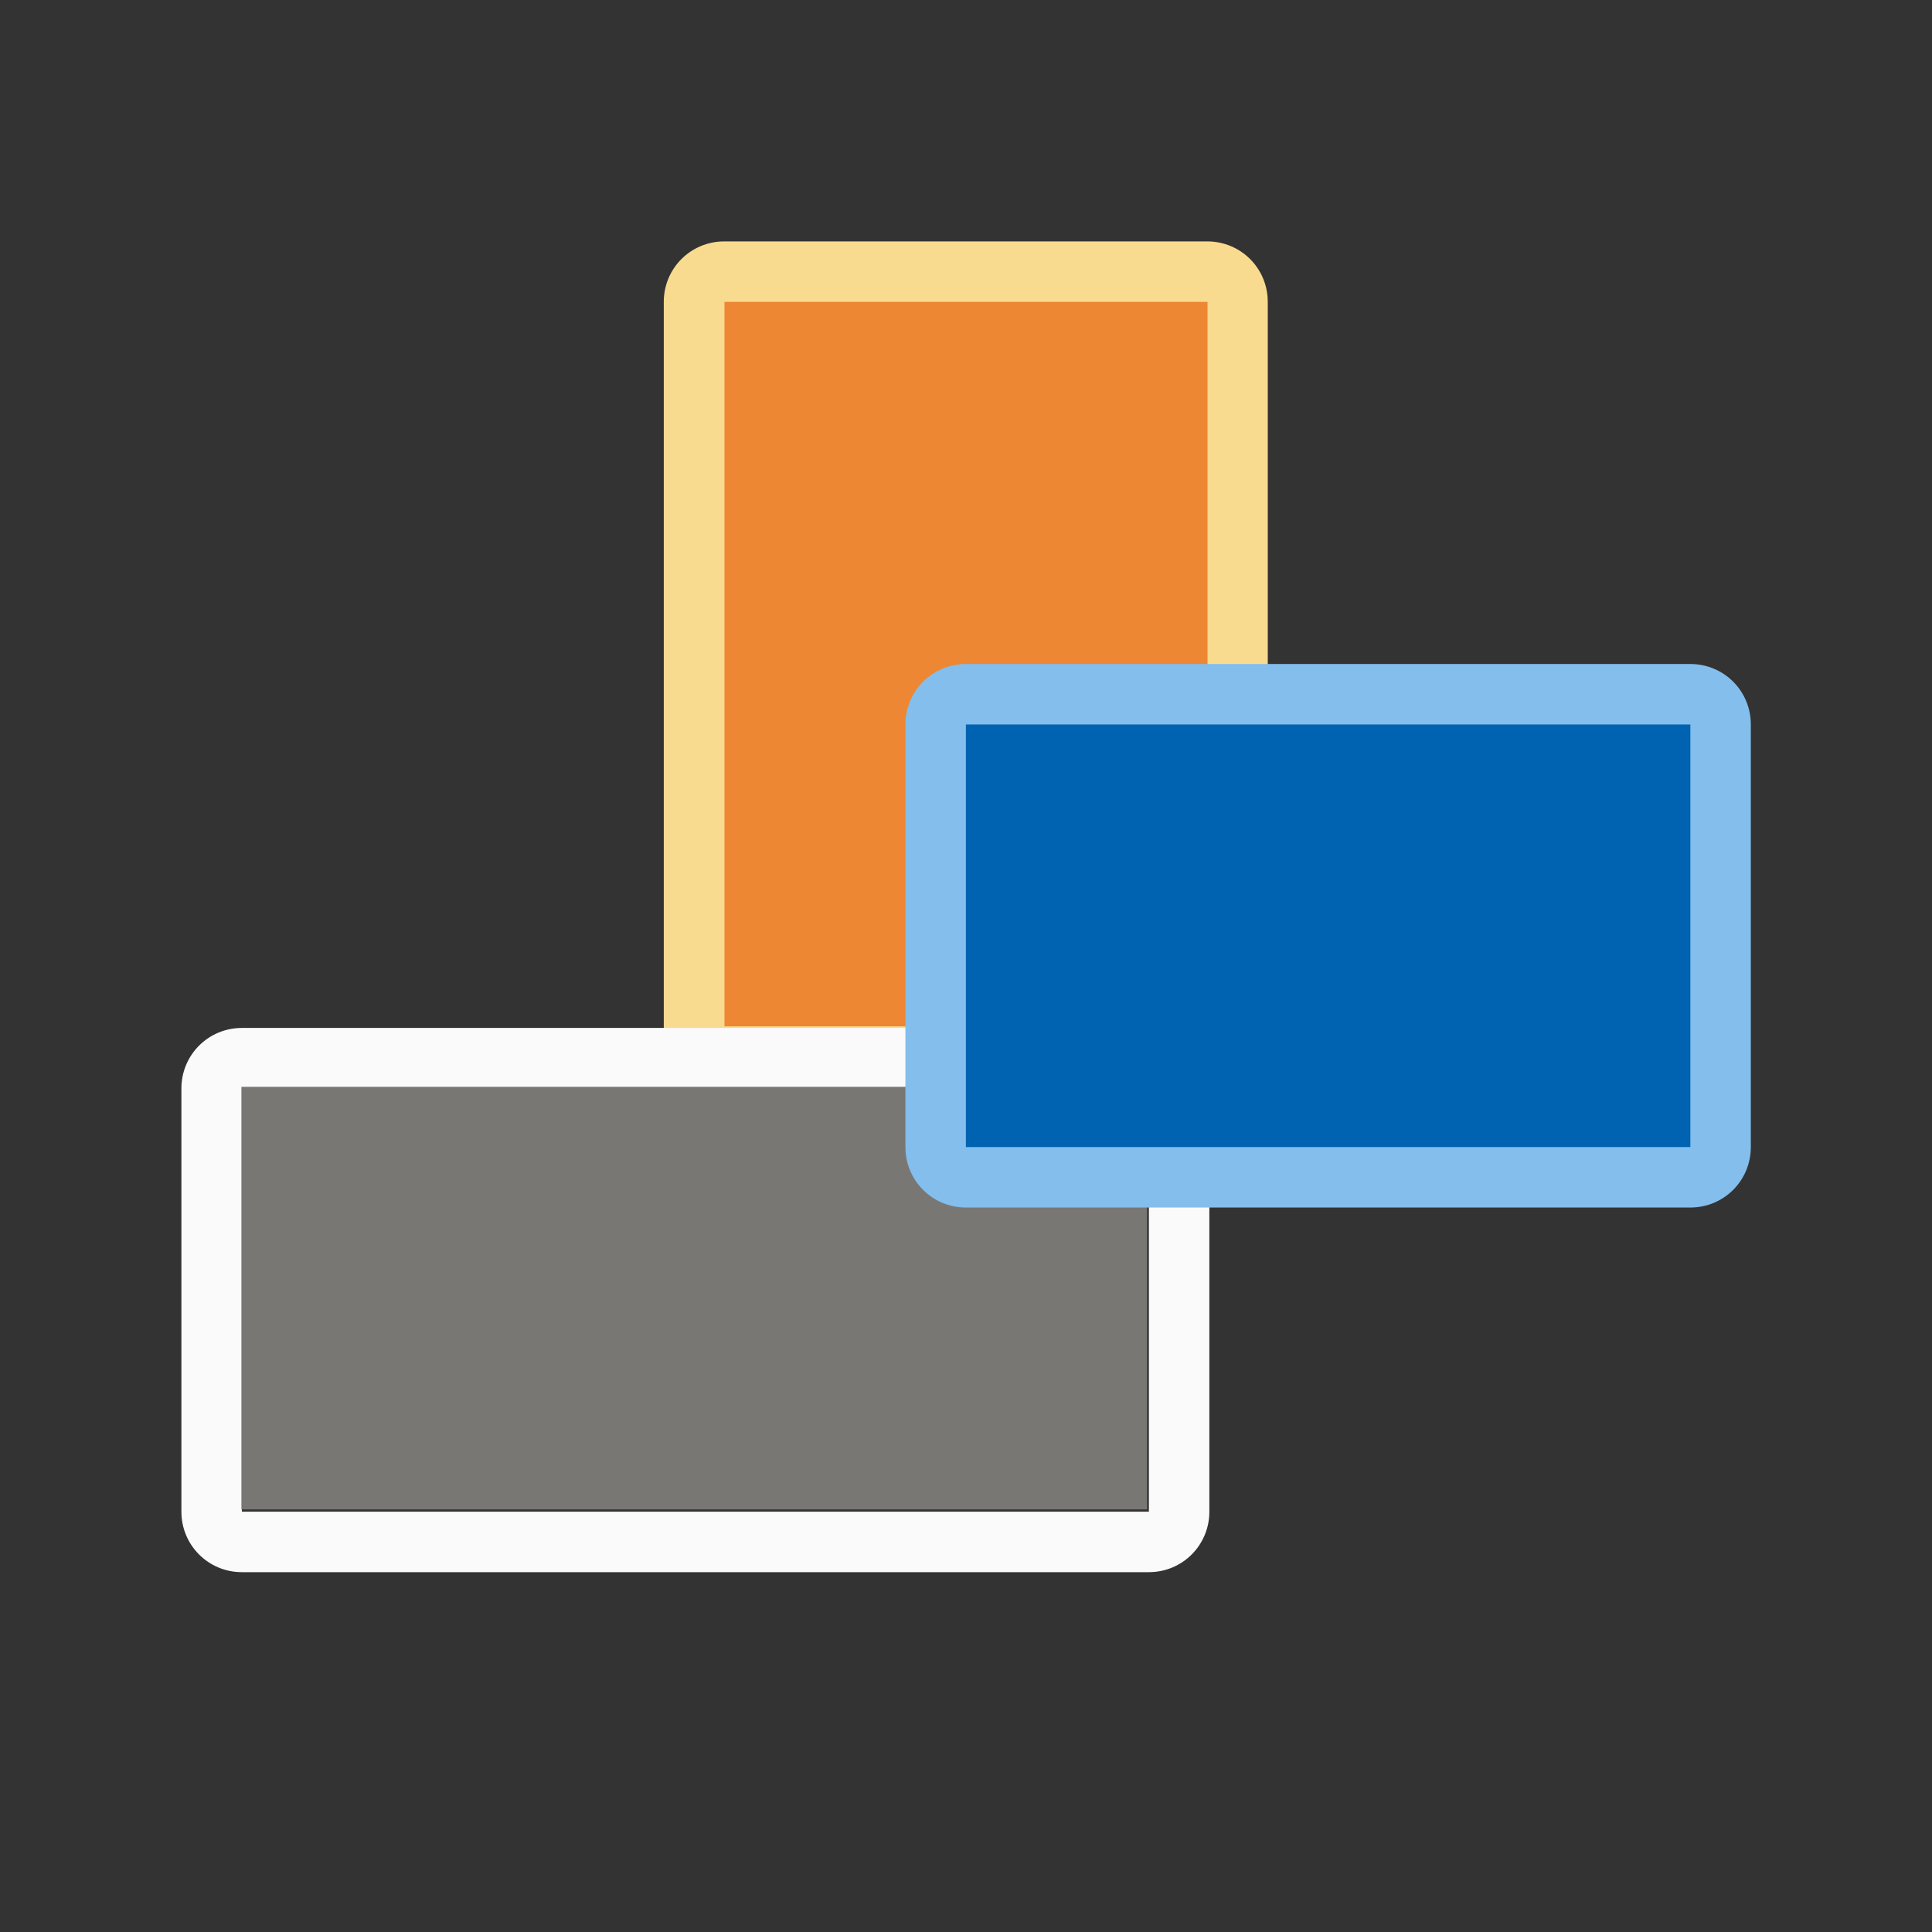 <svg height="32" viewBox="0 0 8.467 8.467" width="32" xmlns="http://www.w3.org/2000/svg"><rect x="0" y="0" width="8.467" height="8.467" fill="#333333" stroke="none"/><g transform="translate(0 -288.533)"><g stroke-width=".265"><path d="m5.556 289.856c0-.147-.118-.265-.265-.265h-2.117c-.147 0-.265.118-.265.265v3.175c0 .147.118.265.265.265h2.117c.147 0 .265-.118.265-.265z" fill="#f8db8f"/><path d="m5.292 289.856v3.175h-2.117v-3.175z" fill="#ed8733"/><path d="m4 17c-.554 0-1 .446-1 1v7c0 .554.446 1 1 1h15c.554 0 1-.446 1-1v-7c0-.554-.446-1-1-1zm0 1h15v7h-15z" fill="#fafafa" stroke-width="1" transform="matrix(.265 0 0 .265 0 288.533)"/><path d="m1.058 293.296h3.969v1.852h-3.969z" fill="#797774"/><path d="m7.408 293.825c.147 0 .265-.118.265-.265v-1.852c0-.147-.118-.265-.265-.265h-3.175c-.147 0-.265.118-.265.265v1.852c0 .147.118.265.265.265z" fill="#83beec"/></g><path d="m7.408 293.56h-3.175v-1.852h3.175z" fill="#0063b1"/></g></svg>